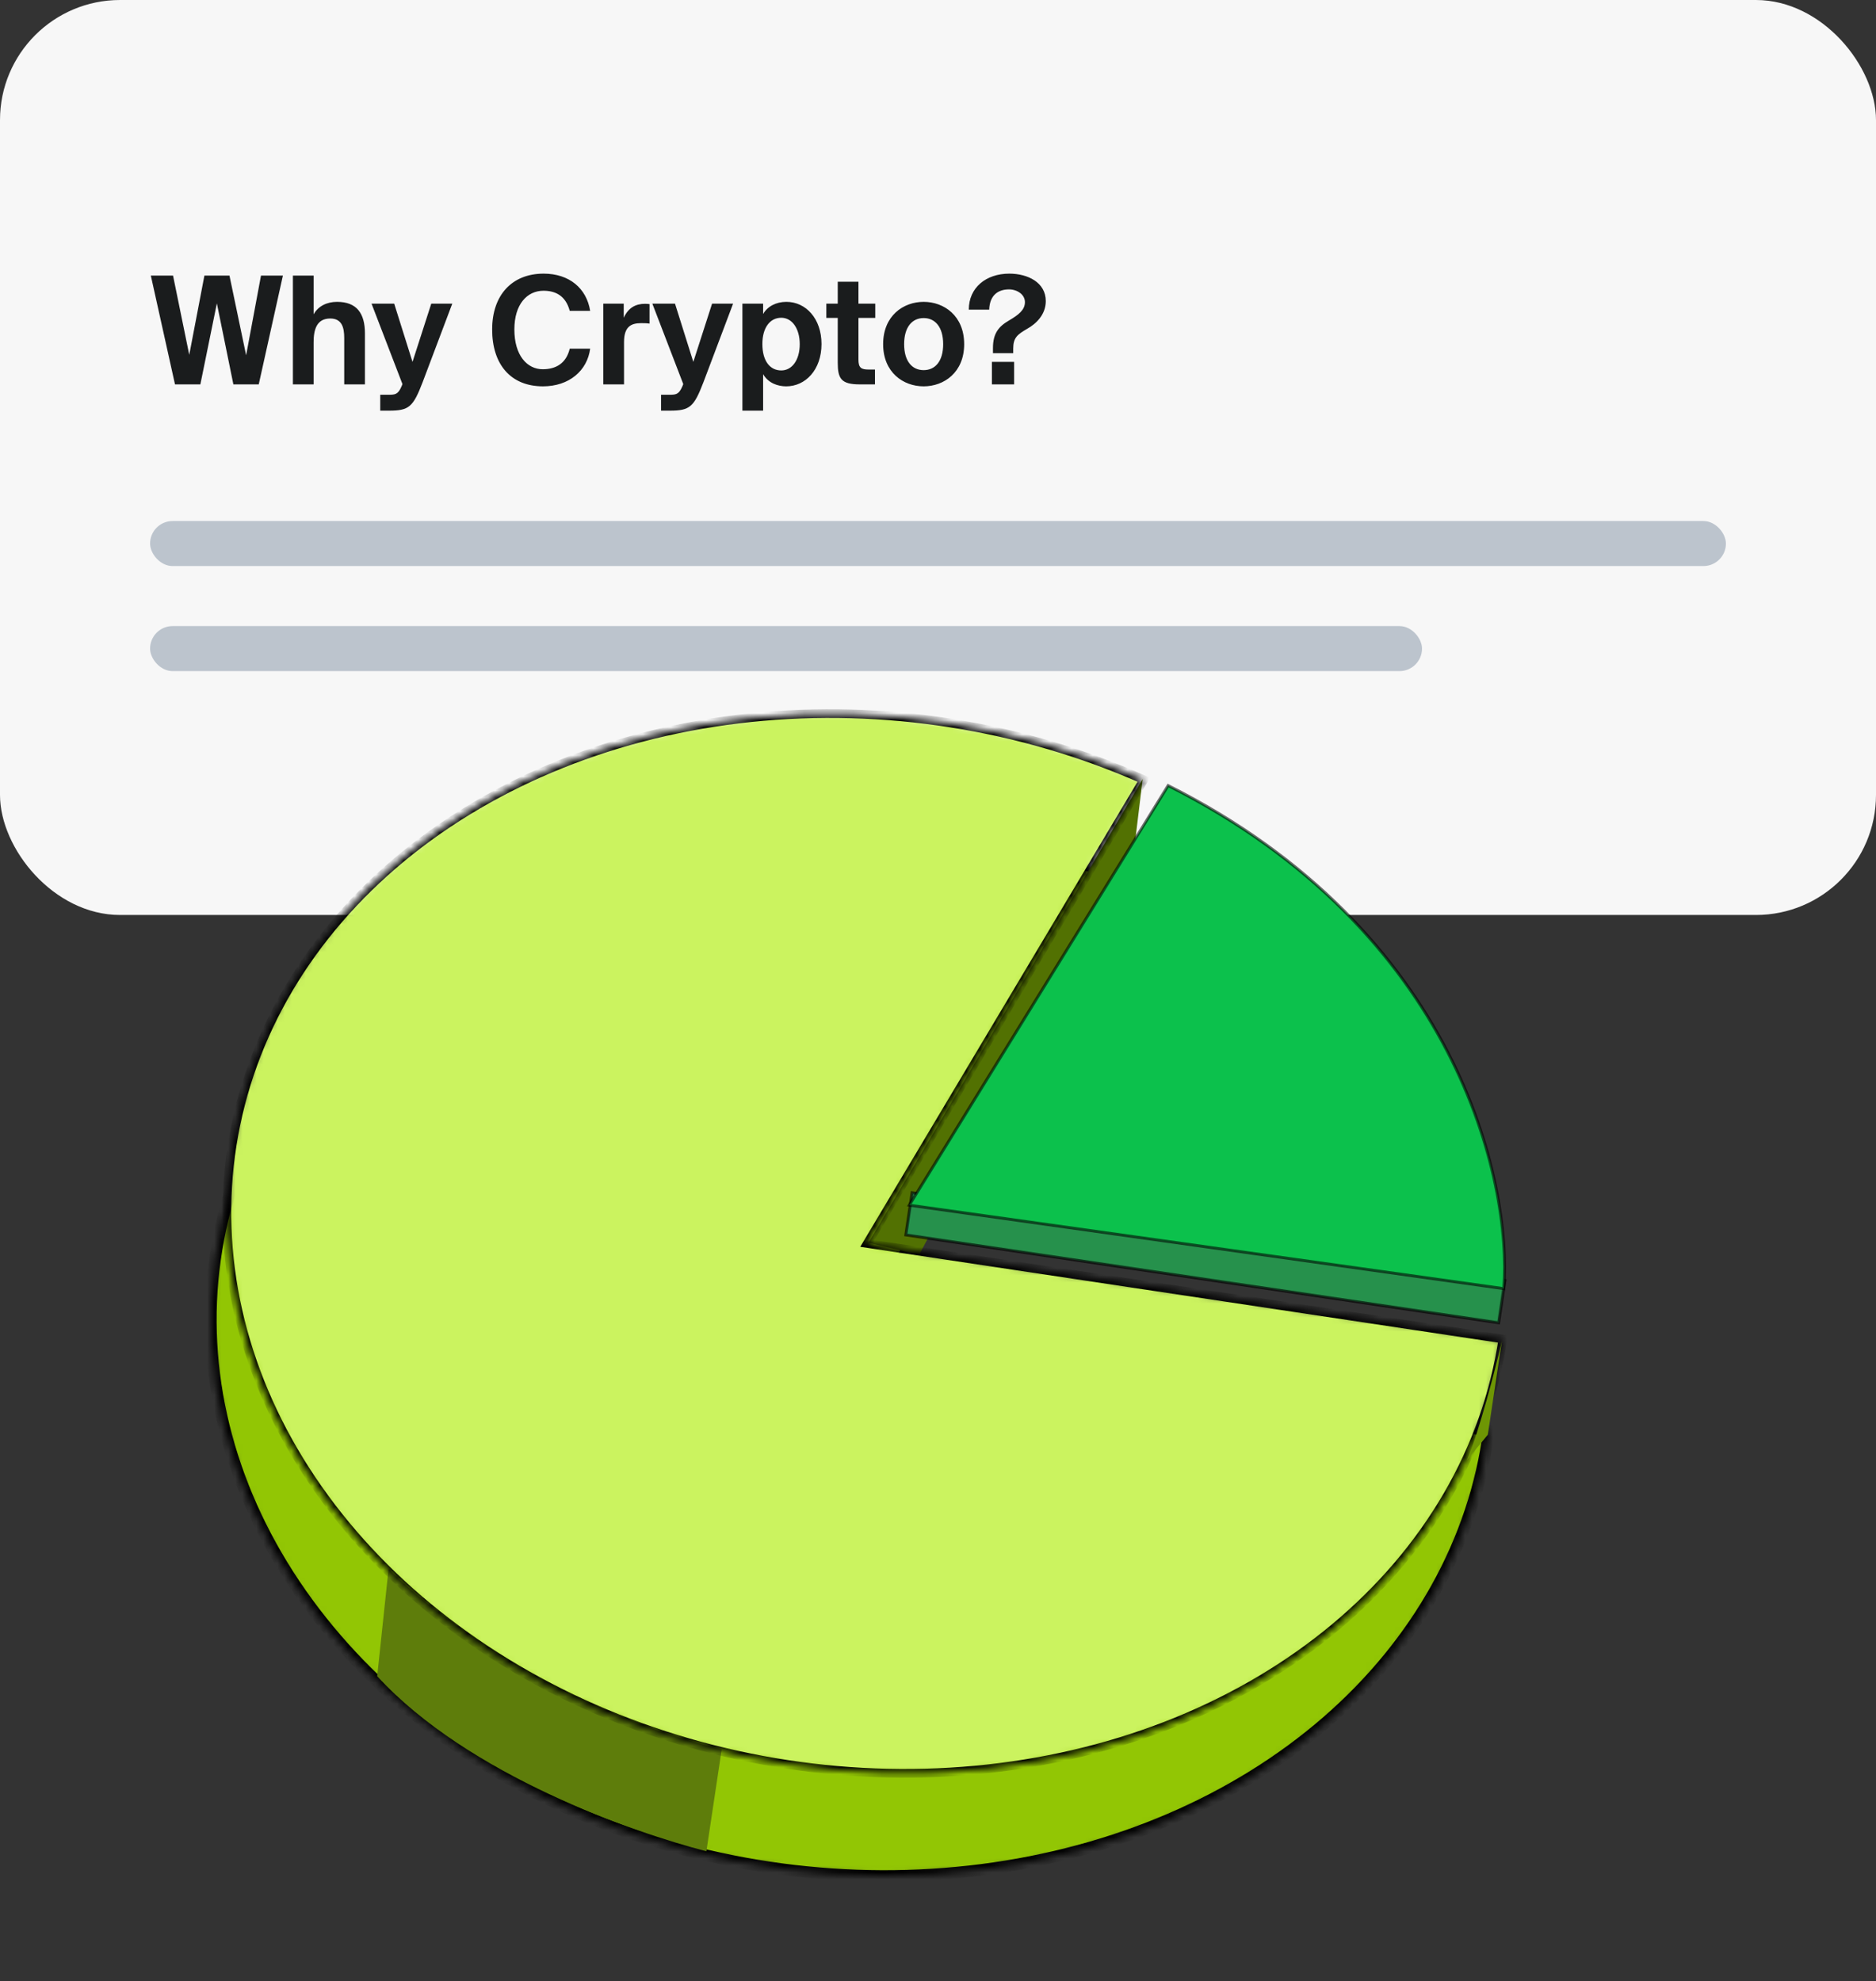<svg width="267" height="282" viewBox="0 0 267 282" fill="none" xmlns="http://www.w3.org/2000/svg">
<rect x="0" y="0" width="267" height="282" fill="#333333" stroke="none"/>
<rect width="267" height="130.228" rx="17.088" fill="#F7F7F7"/>
<path d="M32.659 39.224H29.092L26.935 50.502L24.628 39.224H21.467L24.906 54.71H28.516L30.865 43.176L33.215 54.71H36.825L40.264 39.224H37.145L35.03 50.566L32.659 39.224ZM44.635 39.224H41.687V54.71H44.635V48.729C44.635 46.914 45.062 45.333 47.006 45.333C48.672 45.333 48.992 46.636 48.992 48.11V54.71H51.94V47.469C51.94 44.585 50.765 42.962 47.967 42.962C46.536 42.962 45.297 43.56 44.635 44.735V39.224ZM55.356 58.448C58.218 58.448 58.795 57.935 60.162 54.368L64.37 43.218H61.38L58.71 51.506L56.104 43.218H52.879L57.279 54.667L57.151 54.988C56.638 56.184 56.211 56.184 55.228 56.184H54.117V58.448H55.356ZM81.088 49.626C80.575 51.741 79.102 52.553 77.243 52.553C75.022 52.553 73.206 50.587 73.206 46.892C73.206 43.304 75.022 41.381 77.35 41.381C79.059 41.381 80.511 42.086 81.088 44.244H83.993C83.48 41.018 81.003 38.946 77.371 38.946C72.865 38.946 70.045 42.001 70.045 46.892C70.045 51.848 72.672 54.988 77.286 54.988C80.981 54.988 83.587 52.766 83.993 49.626H81.088ZM92.446 43.282C92.254 43.261 92.04 43.24 91.805 43.24C90.46 43.24 89.434 43.795 88.772 45.226V43.218H85.867V54.71H88.815V48.686C88.815 46.529 89.776 45.995 91.229 45.995C91.656 45.995 92.019 45.995 92.446 46.059V43.282ZM95.323 58.448C98.185 58.448 98.762 57.935 100.129 54.368L104.337 43.218H101.346L98.676 51.506L96.07 43.218H92.845L97.245 54.667L97.117 54.988C96.604 56.184 96.177 56.184 95.195 56.184H94.084V58.448H95.323ZM111.195 52.724C109.572 52.724 108.504 51.356 108.504 48.964C108.504 46.657 109.572 45.226 111.195 45.226C112.733 45.226 113.822 46.764 113.822 48.986C113.822 51.228 112.733 52.724 111.195 52.724ZM108.611 58.448V53.258C109.358 54.539 110.704 54.988 111.9 54.988C114.634 54.988 116.92 52.638 116.92 48.964C116.92 45.354 114.698 42.962 111.921 42.962C110.469 42.962 109.23 43.603 108.611 44.692V43.218H105.663V58.448H108.611ZM119.231 43.218H117.608V45.248H119.231V51.613C119.231 53.898 119.722 54.71 122.371 54.71H124.528V52.595H123.631C122.585 52.595 122.179 52.36 122.179 51.186V45.248H124.571V43.218H122.179V40.1H119.231V43.218ZM131.458 45.269C133.081 45.269 134.235 46.529 134.235 48.986C134.235 51.442 133.081 52.681 131.458 52.681C129.835 52.681 128.681 51.442 128.681 48.986C128.681 46.529 129.835 45.269 131.458 45.269ZM131.458 54.988C134.363 54.988 137.225 53.001 137.225 48.986C137.225 44.948 134.363 42.962 131.458 42.962C128.553 42.962 125.691 44.948 125.691 48.986C125.691 53.001 128.553 54.988 131.458 54.988ZM143.65 38.946C140.339 38.946 137.883 40.933 137.883 44.073H140.788C140.852 42.022 142.048 41.189 143.607 41.189C144.74 41.189 145.872 41.894 145.872 43.005C145.872 44.115 144.953 44.82 143.607 45.611C142.134 46.465 141.322 47.448 141.322 49.541V50.267H144.206V49.605C144.206 48.046 144.825 47.597 146.213 46.785C147.431 46.102 148.841 44.799 148.841 42.855C148.841 40.185 146.256 38.946 143.65 38.946ZM144.334 54.71V51.506H141.172V54.71H144.334Z" fill="#1A1C1D"/>
<rect x="21.36" y="74.158" width="224.28" height="6.408" rx="3.204" fill="#BCC4CD"/>
<rect x="21.36" y="89.11" width="181.026" height="6.408" rx="3.204" fill="#BCC4CD"/>
<mask id="path-5-inside-1_3380_49747" fill="white">
<path d="M211.931 203.581C209.866 219.319 201.767 233.853 188.799 245.092C175.831 256.331 158.661 263.696 139.761 266.127C120.861 268.558 101.204 265.929 83.618 258.62C66.033 251.31 51.425 239.697 41.895 225.45C32.366 211.203 28.408 195.056 30.589 179.334C32.77 163.611 40.978 149.123 54.033 137.953C67.088 126.783 84.317 119.507 103.241 117.172C122.164 114.837 141.808 117.563 159.345 124.958L121.229 191.683L211.931 203.581Z"/>
</mask>
<path d="M211.931 203.581C209.866 219.319 201.767 233.853 188.799 245.092C175.831 256.331 158.661 263.696 139.761 266.127C120.861 268.558 101.204 265.929 83.618 258.62C66.033 251.31 51.425 239.697 41.895 225.45C32.366 211.203 28.408 195.056 30.589 179.334C32.77 163.611 40.978 149.123 54.033 137.953C67.088 126.783 84.317 119.507 103.241 117.172C122.164 114.837 141.808 117.563 159.345 124.958L121.229 191.683L211.931 203.581Z" fill="#92C604" stroke="black" stroke-width="1.651" mask="url(#path-5-inside-1_3380_49747)"/>
<path d="M100.537 263.489L102.717 248.975C80.885 243.742 61.995 230.154 55.3 223.316L53.684 238.57C66.677 252.719 90.363 260.878 100.537 263.489Z" fill="#5E7D0B"/>
<path d="M161.365 121.316L162.628 110.883L123.606 176.88L130.817 178.588L161.365 121.316Z" fill="#527102"/>
<mask id="path-8-inside-2_3380_49747" fill="white">
<path d="M213.902 190.569C211.544 206.266 203.175 220.647 189.999 231.641C176.823 242.636 159.519 249.679 140.577 251.756C121.634 253.833 102.03 250.838 84.584 243.202C67.138 235.565 52.749 223.681 43.488 209.258C34.226 194.836 30.57 178.618 33.044 162.939C35.519 147.26 43.996 132.927 57.258 122.003C70.519 111.079 87.88 104.126 106.844 102.145C125.808 100.164 145.397 103.256 162.793 110.978L123.438 176.98L213.902 190.569Z"/>
</mask>
<path d="M213.902 190.569C211.544 206.266 203.175 220.647 189.999 231.641C176.823 242.636 159.519 249.679 140.577 251.756C121.634 253.833 102.03 250.838 84.584 243.202C67.138 235.565 52.749 223.681 43.488 209.258C34.226 194.836 30.57 178.618 33.044 162.939C35.519 147.26 43.996 132.927 57.258 122.003C70.519 111.079 87.88 104.126 106.844 102.145C125.808 100.164 145.397 103.256 162.793 110.978L123.438 176.98L213.902 190.569Z" fill="#CBF35F" stroke="black" stroke-width="1.238" mask="url(#path-8-inside-2_3380_49747)"/>
<path d="M128.919 175.764L129.811 169.75L214.188 182.258L213.297 188.272L128.919 175.764Z" fill="#26914C" stroke="black" stroke-opacity="0.62" stroke-width="0.413"/>
<path d="M129.409 171.528L166.254 111.807C207.306 132.447 215.21 168.143 214.029 183.41L129.409 171.528Z" fill="#0CC14C" stroke="black" stroke-opacity="0.57" stroke-width="0.413"/>
<path d="M213.752 190.888L211.752 204.201L208.771 207.817C210.504 203.851 212.814 194.878 213.752 190.888Z" fill="#6E9604"/>
</svg>
